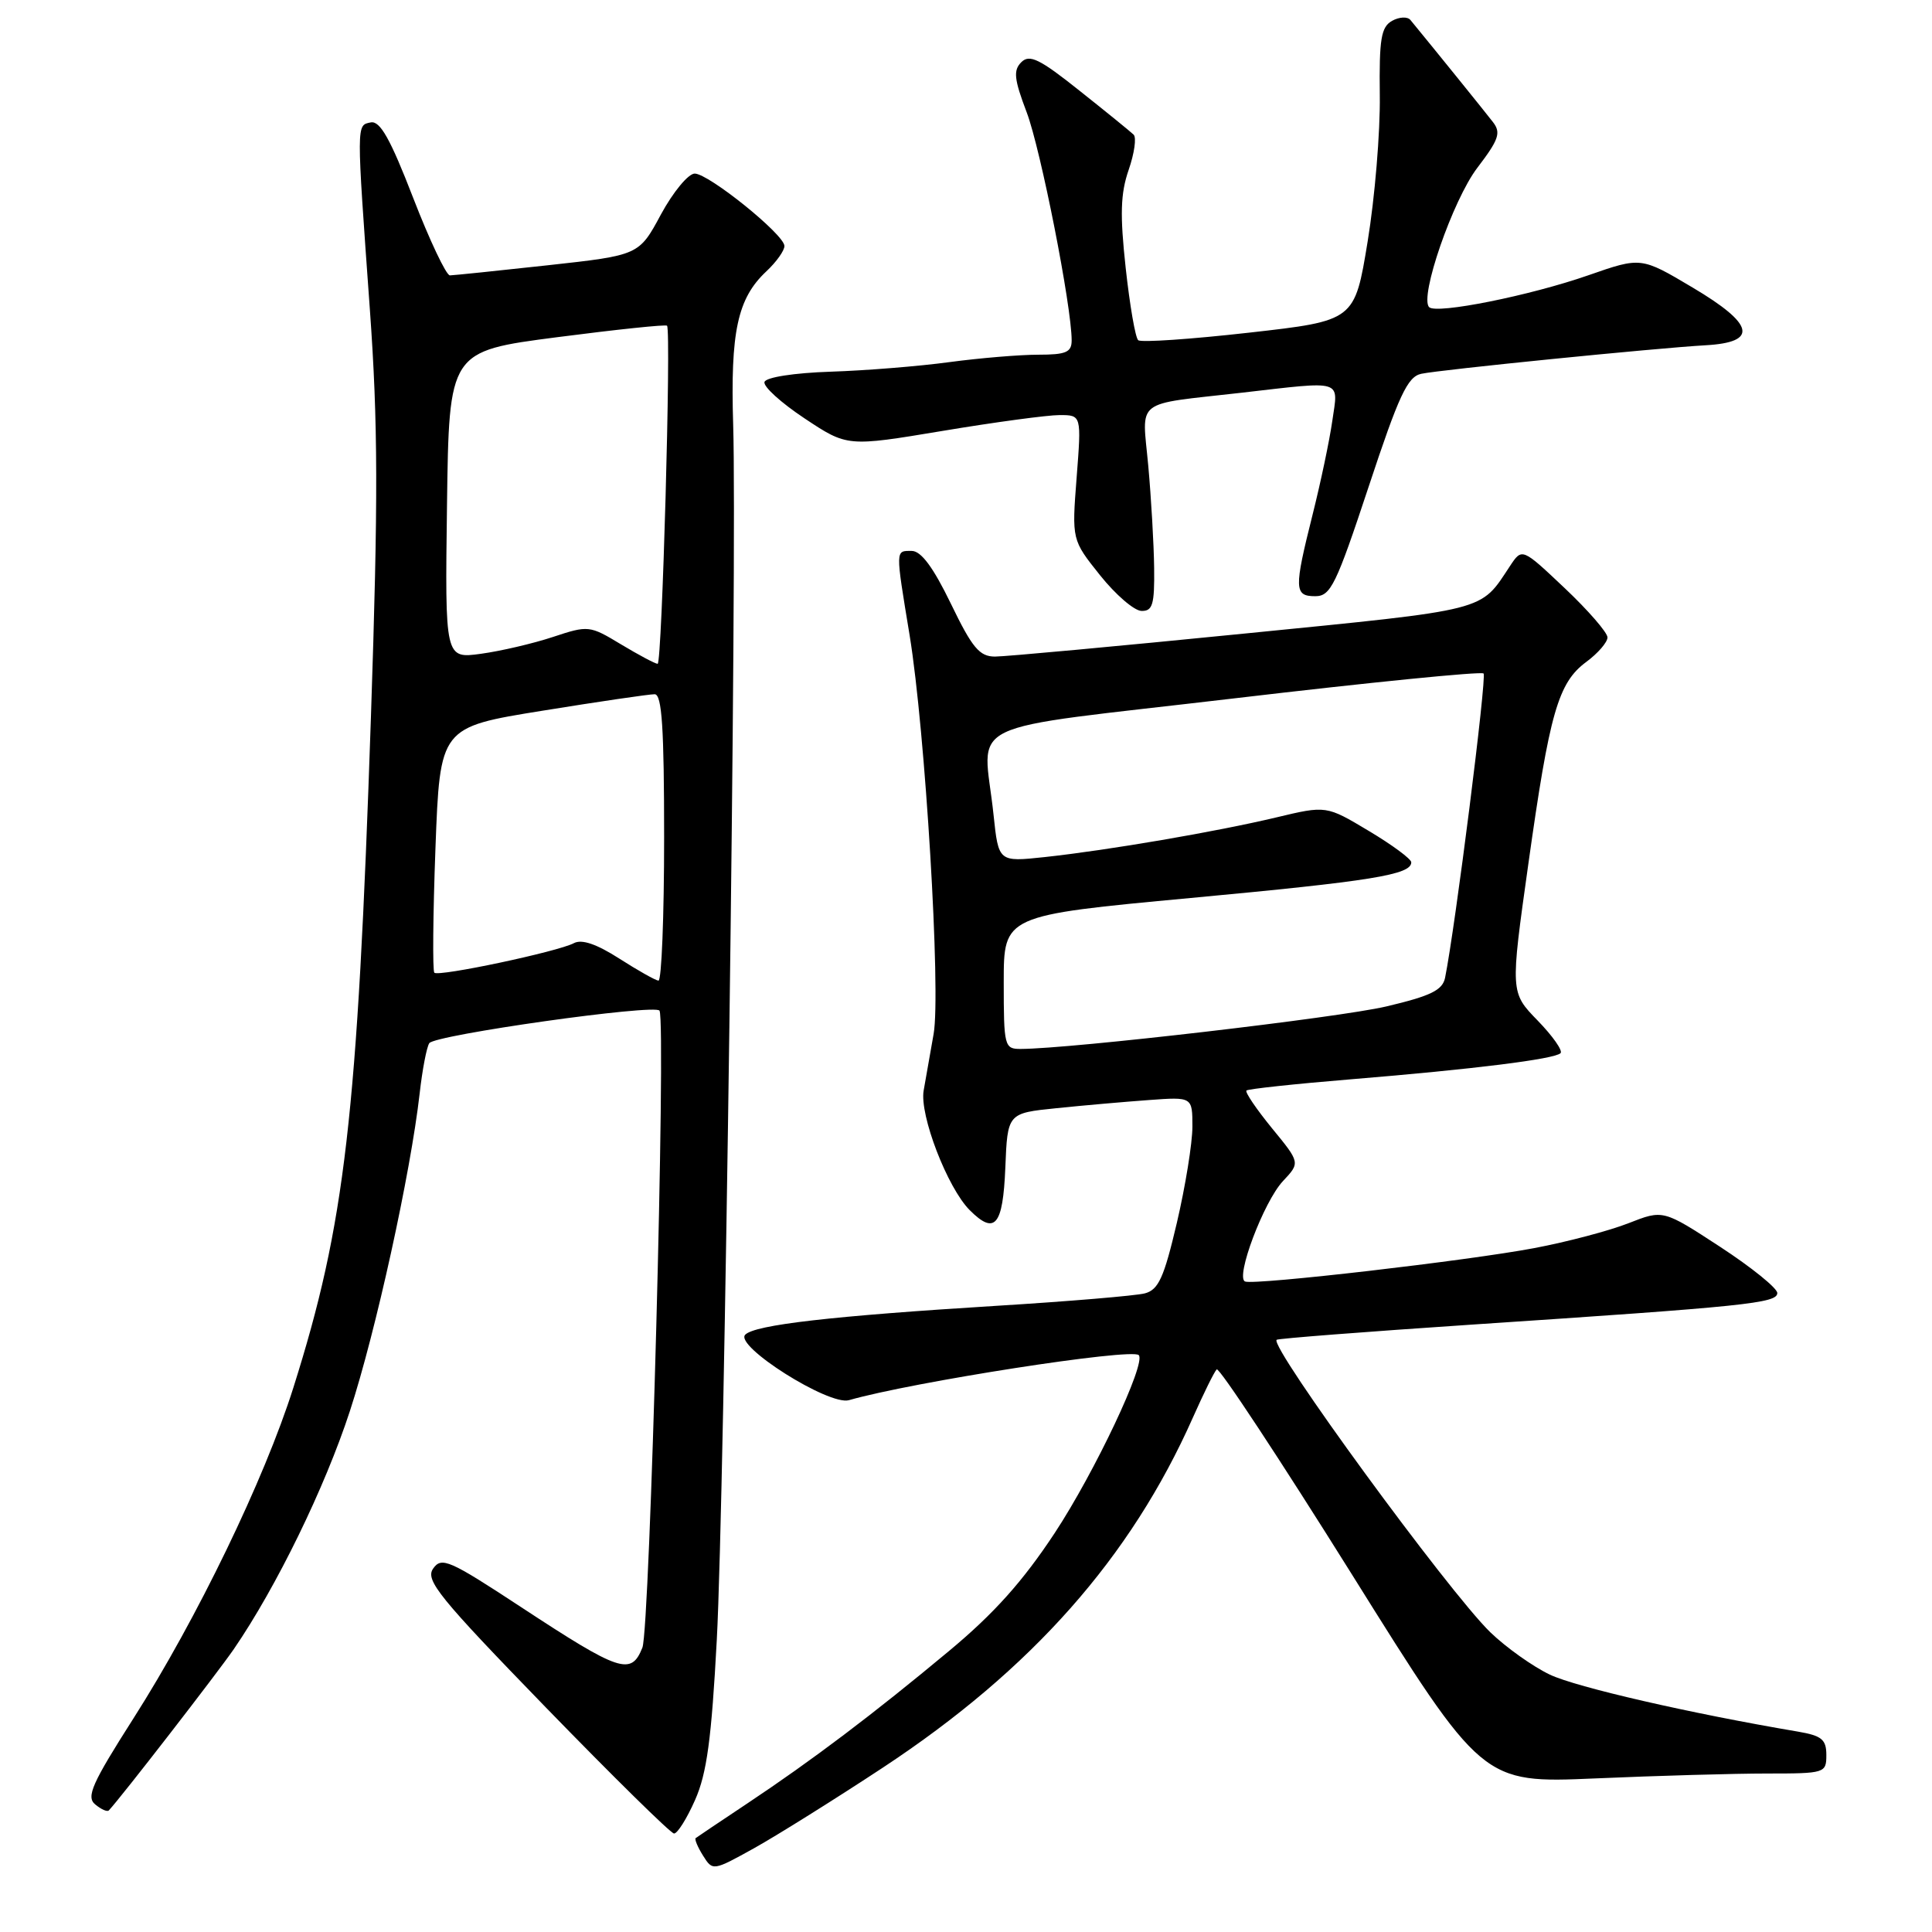 <?xml version="1.0" encoding="UTF-8" standalone="no"?>
<!DOCTYPE svg PUBLIC "-//W3C//DTD SVG 1.1//EN" "http://www.w3.org/Graphics/SVG/1.1/DTD/svg11.dtd" >
<svg xmlns="http://www.w3.org/2000/svg" xmlns:xlink="http://www.w3.org/1999/xlink" version="1.1" viewBox="0 0 256 256">
 <g >
 <path fill="currentColor"
d=" M 117.00 234.21 C 136.71 221.21 149.83 206.39 158.07 187.82 C 159.49 184.63 160.90 181.76 161.22 181.45 C 161.53 181.13 169.58 193.34 179.11 208.58 C 196.42 236.29 196.42 236.29 211.37 235.65 C 219.59 235.29 229.85 235.00 234.16 235.00 C 241.82 235.00 242.00 234.94 242.00 232.55 C 242.00 230.49 241.39 229.99 238.25 229.45 C 223.95 227.03 208.86 223.56 205.37 221.90 C 203.10 220.82 199.55 218.29 197.47 216.28 C 191.90 210.86 168.19 178.42 169.16 177.53 C 169.35 177.36 180.97 176.46 195.00 175.52 C 231.41 173.10 235.50 172.68 235.50 171.33 C 235.50 170.69 232.10 167.94 227.94 165.22 C 220.37 160.28 220.37 160.28 215.79 162.08 C 213.28 163.07 207.65 164.56 203.30 165.38 C 194.55 167.04 166.37 170.30 164.99 169.81 C 163.64 169.33 167.45 159.22 170.00 156.50 C 172.29 154.06 172.29 154.06 168.53 149.48 C 166.47 146.95 164.95 144.72 165.16 144.50 C 165.38 144.29 171.61 143.62 179.03 143.01 C 195.25 141.68 205.99 140.34 206.78 139.55 C 207.11 139.23 205.74 137.28 203.75 135.23 C 200.12 131.50 200.12 131.50 202.51 114.50 C 205.33 94.41 206.46 90.46 210.20 87.70 C 211.74 86.56 213.00 85.10 213.00 84.46 C 213.00 83.82 210.45 80.88 207.34 77.94 C 201.68 72.59 201.68 72.59 200.09 74.99 C 196.06 81.07 197.52 80.70 164.91 83.95 C 148.08 85.63 133.21 87.00 131.85 87.00 C 129.79 87.00 128.83 85.86 126.00 80.00 C 123.66 75.17 122.05 73.00 120.81 73.00 C 118.63 73.00 118.63 72.64 120.53 84.18 C 122.60 96.82 124.69 131.43 123.71 137.00 C 123.27 139.47 122.68 142.85 122.39 144.50 C 121.82 147.74 125.54 157.39 128.49 160.35 C 131.83 163.69 132.89 162.43 133.21 154.75 C 133.50 147.50 133.50 147.50 140.00 146.84 C 143.57 146.47 149.09 145.99 152.25 145.76 C 158.00 145.34 158.00 145.34 158.00 149.29 C 158.00 151.47 157.07 157.20 155.94 162.03 C 154.23 169.31 153.51 170.90 151.69 171.38 C 150.49 171.69 141.62 172.44 132.00 173.03 C 110.19 174.38 100.06 175.54 98.75 176.85 C 97.26 178.34 109.84 186.29 112.49 185.53 C 120.89 183.12 149.93 178.60 150.89 179.56 C 151.91 180.58 145.07 195.06 139.75 203.14 C 135.52 209.55 131.71 213.81 125.72 218.79 C 115.71 227.13 107.61 233.25 99.00 238.98 C 95.42 241.36 92.36 243.42 92.18 243.56 C 92.01 243.69 92.44 244.74 93.15 245.87 C 94.44 247.93 94.47 247.92 99.97 244.87 C 103.01 243.17 110.67 238.38 117.00 234.21 Z  M 92.10 238.51 C 93.66 234.99 94.28 230.39 94.98 217.26 C 96.00 198.30 97.68 73.43 97.15 56.31 C 96.77 43.95 97.72 39.55 101.53 35.97 C 102.89 34.70 103.97 33.17 103.94 32.58 C 103.86 31.02 93.89 23.00 92.05 23.00 C 91.20 23.01 89.19 25.44 87.58 28.41 C 84.67 33.82 84.67 33.82 72.58 35.15 C 65.94 35.88 60.10 36.48 59.61 36.49 C 59.13 36.49 56.93 31.86 54.74 26.20 C 51.72 18.39 50.36 15.98 49.13 16.22 C 47.21 16.61 47.22 16.12 49.01 41.02 C 50.09 56.09 50.12 66.17 49.15 95.02 C 47.36 148.08 45.73 162.17 38.87 183.88 C 35.03 196.03 26.09 214.51 17.68 227.70 C 12.19 236.31 11.40 238.09 12.61 239.09 C 13.40 239.75 14.21 240.11 14.42 239.89 C 16.03 238.18 28.79 221.70 30.98 218.52 C 36.63 210.28 43.04 197.14 46.36 186.98 C 49.79 176.49 54.41 155.46 55.61 144.86 C 55.96 141.75 56.53 138.77 56.88 138.23 C 57.57 137.13 86.91 132.99 87.39 133.92 C 88.27 135.63 86.12 215.82 85.12 218.32 C 83.63 222.05 82.17 221.57 69.06 212.96 C 59.52 206.69 58.51 206.25 57.39 207.85 C 56.32 209.38 58.16 211.65 72.33 226.25 C 81.22 235.40 88.86 242.92 89.31 242.95 C 89.75 242.98 91.01 240.98 92.10 238.51 Z  M 152.93 75.25 C 152.89 72.09 152.54 66.00 152.15 61.71 C 151.33 52.71 150.09 53.68 164.50 52.04 C 178.16 50.47 177.34 50.22 176.54 55.75 C 176.17 58.36 174.99 63.95 173.93 68.17 C 171.45 78.04 171.48 79.00 174.28 79.00 C 176.32 79.00 177.04 77.51 181.35 64.50 C 185.35 52.40 186.50 49.92 188.32 49.53 C 190.84 48.99 219.33 46.13 225.99 45.75 C 233.02 45.36 232.49 42.97 224.28 38.10 C 217.45 34.04 217.45 34.04 210.48 36.47 C 202.75 39.17 190.33 41.66 189.37 40.70 C 188.05 39.38 192.51 26.49 195.75 22.24 C 198.61 18.49 198.92 17.59 197.82 16.17 C 196.78 14.82 189.96 6.38 186.89 2.65 C 186.51 2.18 185.41 2.23 184.46 2.76 C 183.00 3.58 182.74 5.15 182.83 12.62 C 182.90 17.50 182.17 26.22 181.22 32.00 C 179.50 42.50 179.50 42.50 165.50 44.08 C 157.80 44.95 151.19 45.40 150.82 45.08 C 150.44 44.76 149.70 40.45 149.16 35.51 C 148.39 28.44 148.47 25.65 149.55 22.52 C 150.31 20.32 150.61 18.22 150.21 17.84 C 149.82 17.46 146.61 14.85 143.07 12.04 C 137.77 7.81 136.42 7.15 135.33 8.24 C 134.25 9.32 134.37 10.48 136.04 14.88 C 137.89 19.74 142.00 40.58 142.00 45.10 C 142.00 46.68 141.26 47.00 137.57 47.00 C 135.14 47.00 129.85 47.44 125.82 47.98 C 121.80 48.53 114.71 49.10 110.08 49.25 C 105.22 49.41 101.50 49.99 101.30 50.61 C 101.10 51.20 103.49 53.37 106.61 55.44 C 112.27 59.20 112.27 59.20 124.88 57.10 C 131.82 55.94 138.80 55.00 140.40 55.00 C 143.30 55.00 143.30 55.00 142.66 63.27 C 142.02 71.54 142.02 71.54 145.76 76.22 C 147.82 78.80 150.29 80.93 151.25 80.95 C 152.73 80.99 152.99 80.10 152.93 75.25 Z  M 133.00 130.15 C 133.00 121.30 133.00 121.30 157.75 118.99 C 181.79 116.75 187.00 115.91 187.00 114.26 C 187.00 113.82 184.47 111.95 181.37 110.10 C 175.74 106.73 175.74 106.73 169.12 108.31 C 161.20 110.20 146.84 112.66 138.40 113.57 C 132.31 114.22 132.31 114.22 131.65 107.97 C 130.30 95.05 126.46 96.91 163.52 92.54 C 181.40 90.43 196.28 88.94 196.58 89.24 C 197.03 89.70 192.83 122.88 191.48 129.56 C 191.14 131.21 189.58 131.97 183.69 133.36 C 177.36 134.85 141.91 138.97 135.25 138.99 C 133.09 139.00 133.00 138.66 133.00 130.15 Z  M 82.05 127.01 C 79.05 125.09 77.09 124.42 76.05 124.97 C 73.93 126.10 58.12 129.45 57.55 128.89 C 57.31 128.64 57.37 121.22 57.70 112.40 C 58.30 96.36 58.30 96.36 71.90 94.17 C 79.38 92.96 86.06 91.98 86.75 91.99 C 87.71 92.00 88.00 96.47 88.00 111.00 C 88.00 121.45 87.66 129.97 87.25 129.94 C 86.84 129.90 84.50 128.58 82.05 127.01 Z  M 82.27 85.37 C 78.13 82.87 77.95 82.85 73.27 84.40 C 70.65 85.27 66.35 86.27 63.73 86.63 C 58.96 87.28 58.96 87.28 59.23 66.91 C 59.50 46.54 59.50 46.54 73.83 44.68 C 81.70 43.66 88.26 42.97 88.39 43.16 C 88.95 43.96 87.72 88.00 87.14 87.96 C 86.79 87.94 84.60 86.77 82.27 85.37 Z "/>
</g>
</svg>
